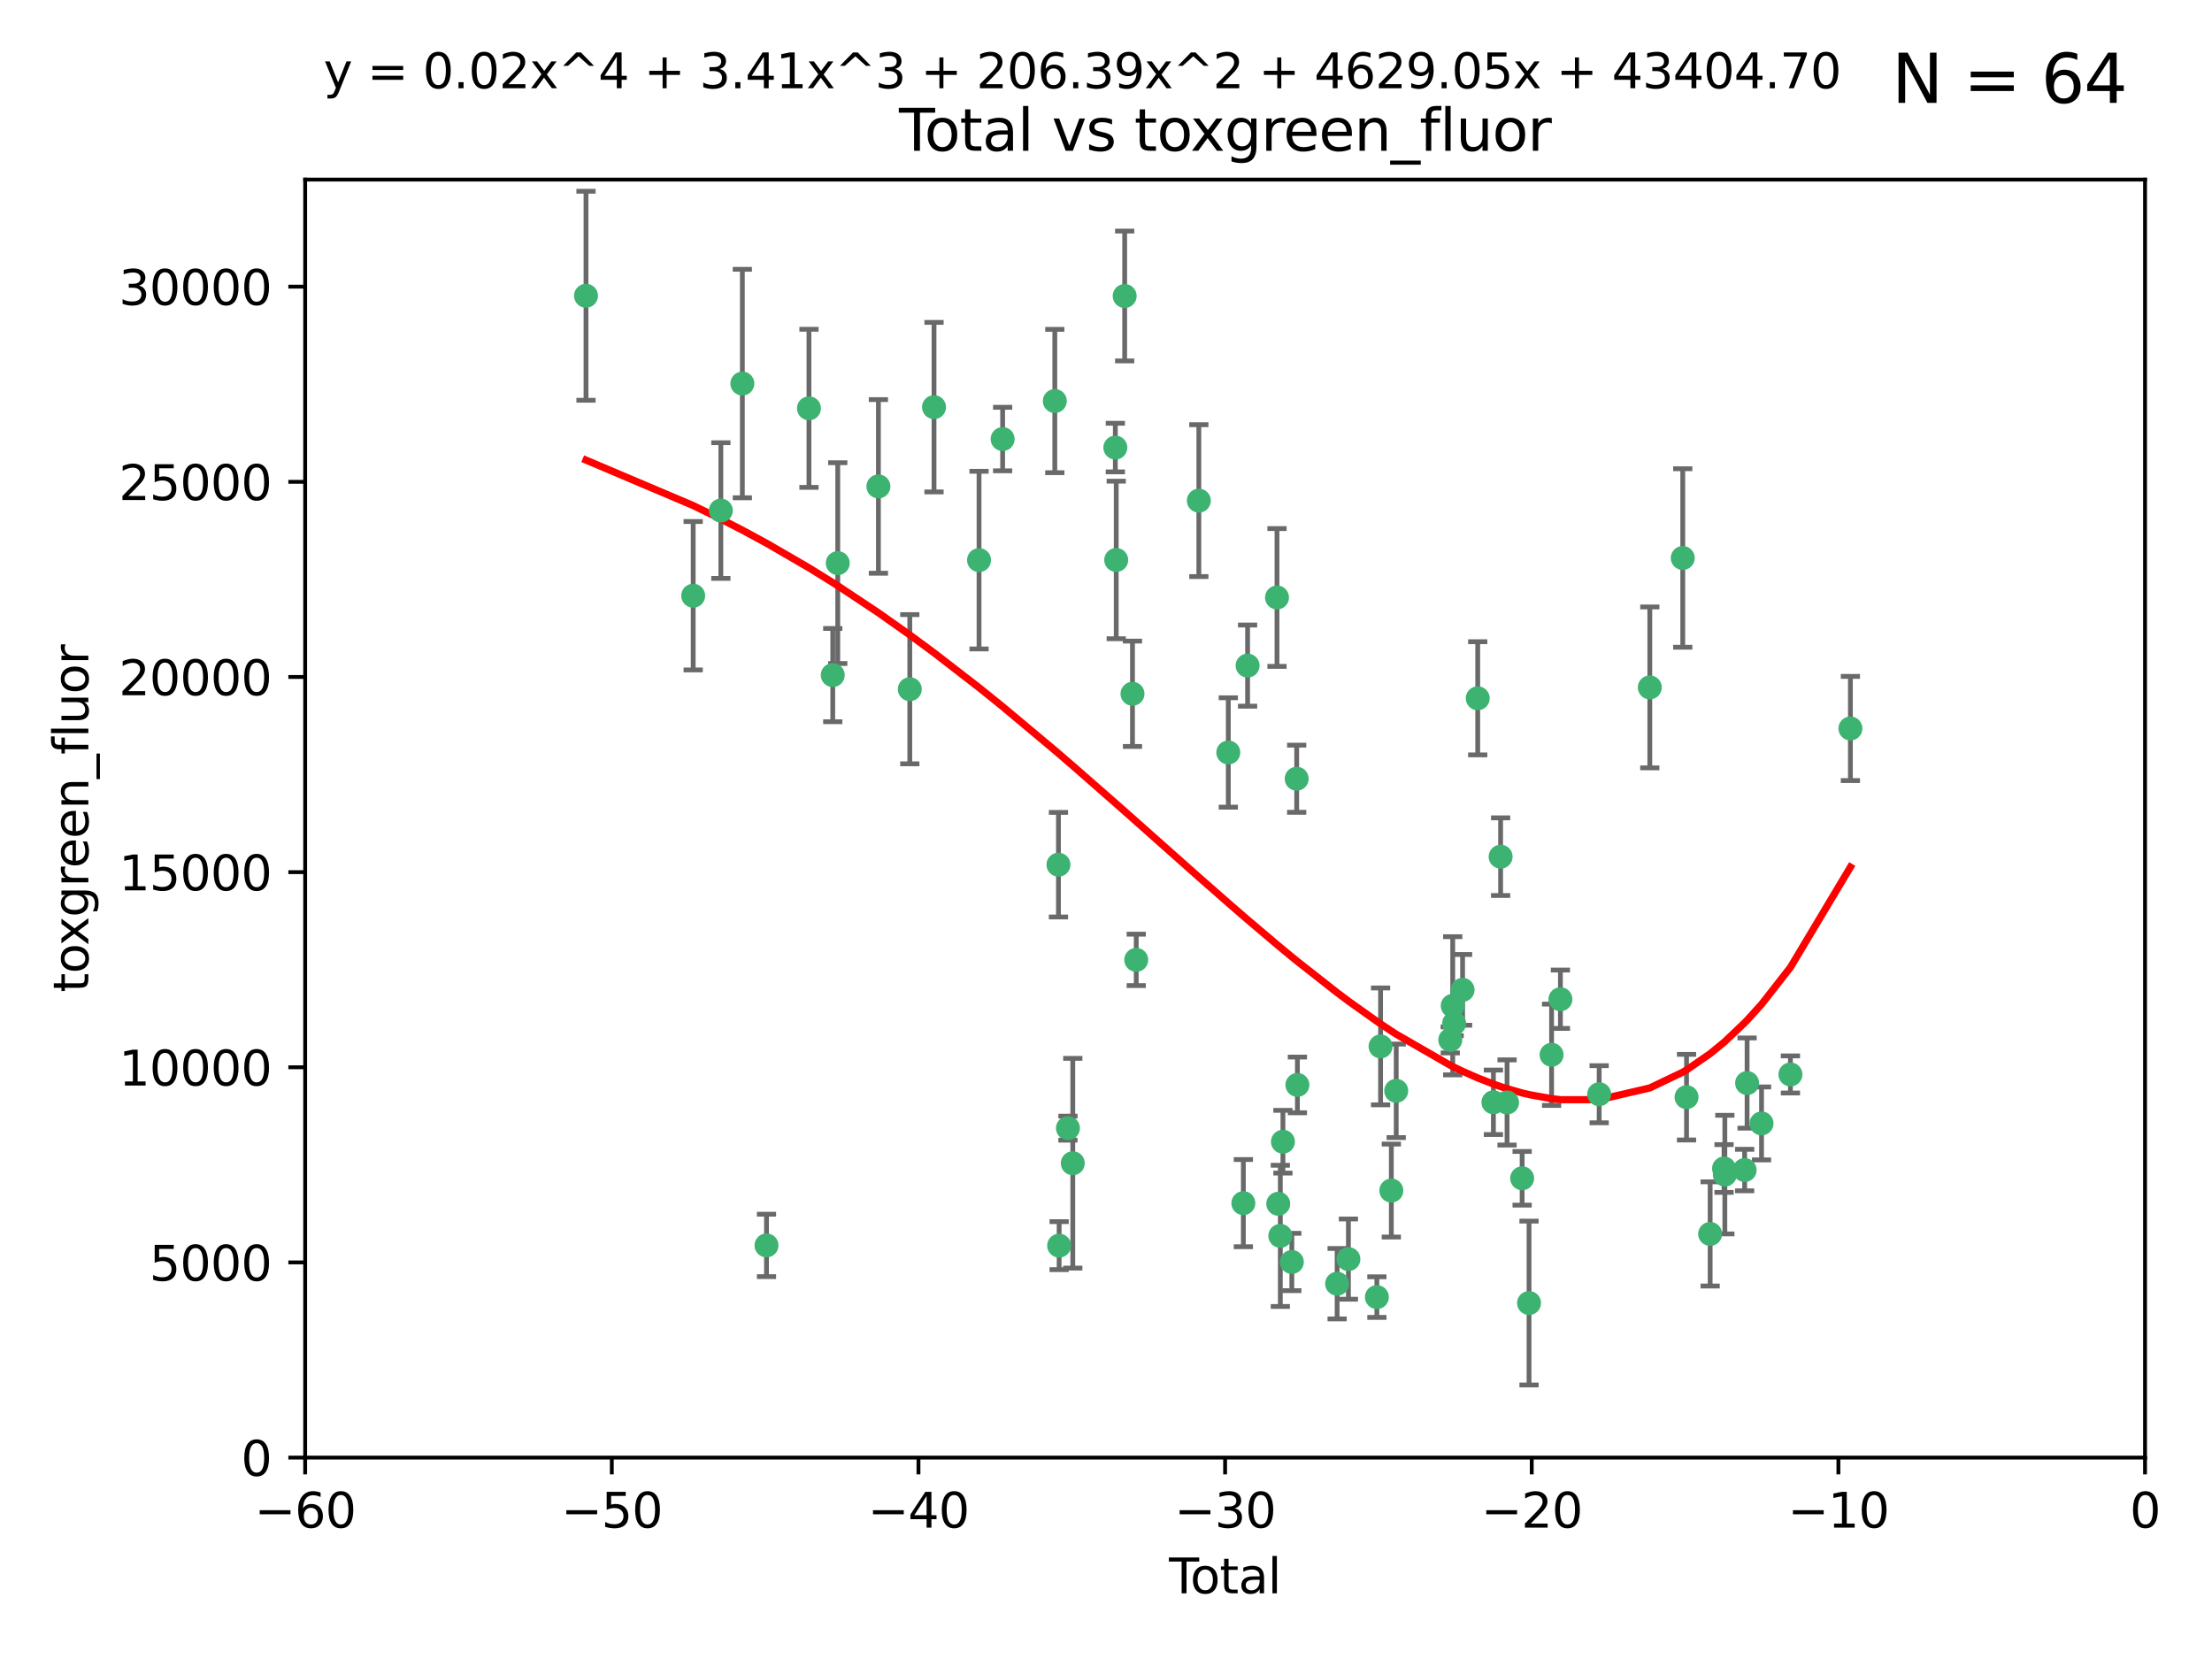 <?xml version="1.0" encoding="utf-8" standalone="no"?>
<!DOCTYPE svg PUBLIC "-//W3C//DTD SVG 1.1//EN"
  "http://www.w3.org/Graphics/SVG/1.1/DTD/svg11.dtd">
<svg xmlns:xlink="http://www.w3.org/1999/xlink" width="460.8pt" height="345.6pt" viewBox="0 0 460.8 345.6" xmlns="http://www.w3.org/2000/svg" version="1.1">
 <defs>
  <style type="text/css">*{stroke-linejoin: round; stroke-linecap: butt}</style>
 </defs>
 <g id="figure_1">
  <g id="patch_1">
   <path d="M 0 345.6 
L 460.8 345.6 
L 460.8 0 
L 0 0 
z
" style="fill: #ffffff"/>
  </g>
  <g id="axes_1">
   <g id="patch_2">
    <path d="M 63.571 303.64 
L 446.85 303.64 
L 446.85 37.411 
L 63.571 37.411 
z
" style="fill: #ffffff"/>
   </g>
   <g id="PathCollection_1">
    <defs>
     <path id="mf5a997c6b1" d="M 0 1.118 
C 0.297 1.118 0.581 1 0.791 0.791 
C 1 0.581 1.118 0.297 1.118 0 
C 1.118 -0.297 1 -0.581 0.791 -0.791 
C 0.581 -1 0.297 -1.118 0 -1.118 
C -0.297 -1.118 -0.581 -1 -0.791 -0.791 
C -1 -0.581 -1.118 -0.297 -1.118 0 
C -1.118 0.297 -1 0.581 -0.791 0.791 
C -0.581 1 -0.297 1.118 0 1.118 
z
" style="stroke: #3cb371"/>
    </defs>
    <g clip-path="url(#p593f26a8dc)">
     <use xlink:href="#mf5a997c6b1" x="122.075" y="61.614" style="fill: #3cb371; stroke: #3cb371"/>
     <use xlink:href="#mf5a997c6b1" x="144.404" y="124.1" style="fill: #3cb371; stroke: #3cb371"/>
     <use xlink:href="#mf5a997c6b1" x="150.166" y="106.358" style="fill: #3cb371; stroke: #3cb371"/>
     <use xlink:href="#mf5a997c6b1" x="154.646" y="79.9" style="fill: #3cb371; stroke: #3cb371"/>
     <use xlink:href="#mf5a997c6b1" x="159.676" y="259.442" style="fill: #3cb371; stroke: #3cb371"/>
     <use xlink:href="#mf5a997c6b1" x="168.522" y="85.062" style="fill: #3cb371; stroke: #3cb371"/>
     <use xlink:href="#mf5a997c6b1" x="173.478" y="140.634" style="fill: #3cb371; stroke: #3cb371"/>
     <use xlink:href="#mf5a997c6b1" x="174.52" y="117.306" style="fill: #3cb371; stroke: #3cb371"/>
     <use xlink:href="#mf5a997c6b1" x="182.989" y="101.33" style="fill: #3cb371; stroke: #3cb371"/>
     <use xlink:href="#mf5a997c6b1" x="189.528" y="143.574" style="fill: #3cb371; stroke: #3cb371"/>
     <use xlink:href="#mf5a997c6b1" x="194.574" y="84.817" style="fill: #3cb371; stroke: #3cb371"/>
     <use xlink:href="#mf5a997c6b1" x="203.952" y="116.682" style="fill: #3cb371; stroke: #3cb371"/>
     <use xlink:href="#mf5a997c6b1" x="208.867" y="91.463" style="fill: #3cb371; stroke: #3cb371"/>
     <use xlink:href="#mf5a997c6b1" x="219.736" y="83.54" style="fill: #3cb371; stroke: #3cb371"/>
     <use xlink:href="#mf5a997c6b1" x="220.495" y="180.131" style="fill: #3cb371; stroke: #3cb371"/>
     <use xlink:href="#mf5a997c6b1" x="220.638" y="259.488" style="fill: #3cb371; stroke: #3cb371"/>
     <use xlink:href="#mf5a997c6b1" x="222.475" y="235.012" style="fill: #3cb371; stroke: #3cb371"/>
     <use xlink:href="#mf5a997c6b1" x="223.48" y="242.324" style="fill: #3cb371; stroke: #3cb371"/>
     <use xlink:href="#mf5a997c6b1" x="232.345" y="93.237" style="fill: #3cb371; stroke: #3cb371"/>
     <use xlink:href="#mf5a997c6b1" x="232.53" y="116.65" style="fill: #3cb371; stroke: #3cb371"/>
     <use xlink:href="#mf5a997c6b1" x="234.291" y="61.664" style="fill: #3cb371; stroke: #3cb371"/>
     <use xlink:href="#mf5a997c6b1" x="235.917" y="144.527" style="fill: #3cb371; stroke: #3cb371"/>
     <use xlink:href="#mf5a997c6b1" x="236.699" y="199.958" style="fill: #3cb371; stroke: #3cb371"/>
     <use xlink:href="#mf5a997c6b1" x="249.741" y="104.293" style="fill: #3cb371; stroke: #3cb371"/>
     <use xlink:href="#mf5a997c6b1" x="255.878" y="156.754" style="fill: #3cb371; stroke: #3cb371"/>
     <use xlink:href="#mf5a997c6b1" x="259.013" y="250.635" style="fill: #3cb371; stroke: #3cb371"/>
     <use xlink:href="#mf5a997c6b1" x="259.897" y="138.657" style="fill: #3cb371; stroke: #3cb371"/>
     <use xlink:href="#mf5a997c6b1" x="266.022" y="124.464" style="fill: #3cb371; stroke: #3cb371"/>
     <use xlink:href="#mf5a997c6b1" x="266.284" y="250.767" style="fill: #3cb371; stroke: #3cb371"/>
     <use xlink:href="#mf5a997c6b1" x="266.715" y="257.451" style="fill: #3cb371; stroke: #3cb371"/>
     <use xlink:href="#mf5a997c6b1" x="267.259" y="237.838" style="fill: #3cb371; stroke: #3cb371"/>
     <use xlink:href="#mf5a997c6b1" x="269.11" y="262.896" style="fill: #3cb371; stroke: #3cb371"/>
     <use xlink:href="#mf5a997c6b1" x="270.123" y="162.223" style="fill: #3cb371; stroke: #3cb371"/>
     <use xlink:href="#mf5a997c6b1" x="270.272" y="226.007" style="fill: #3cb371; stroke: #3cb371"/>
     <use xlink:href="#mf5a997c6b1" x="278.547" y="267.417" style="fill: #3cb371; stroke: #3cb371"/>
     <use xlink:href="#mf5a997c6b1" x="280.898" y="262.293" style="fill: #3cb371; stroke: #3cb371"/>
     <use xlink:href="#mf5a997c6b1" x="286.83" y="270.21" style="fill: #3cb371; stroke: #3cb371"/>
     <use xlink:href="#mf5a997c6b1" x="287.598" y="217.987" style="fill: #3cb371; stroke: #3cb371"/>
     <use xlink:href="#mf5a997c6b1" x="289.839" y="248.016" style="fill: #3cb371; stroke: #3cb371"/>
     <use xlink:href="#mf5a997c6b1" x="290.857" y="227.238" style="fill: #3cb371; stroke: #3cb371"/>
     <use xlink:href="#mf5a997c6b1" x="302.119" y="216.63" style="fill: #3cb371; stroke: #3cb371"/>
     <use xlink:href="#mf5a997c6b1" x="302.627" y="209.522" style="fill: #3cb371; stroke: #3cb371"/>
     <use xlink:href="#mf5a997c6b1" x="302.924" y="213.19" style="fill: #3cb371; stroke: #3cb371"/>
     <use xlink:href="#mf5a997c6b1" x="304.684" y="206.203" style="fill: #3cb371; stroke: #3cb371"/>
     <use xlink:href="#mf5a997c6b1" x="307.838" y="145.468" style="fill: #3cb371; stroke: #3cb371"/>
     <use xlink:href="#mf5a997c6b1" x="311.105" y="229.628" style="fill: #3cb371; stroke: #3cb371"/>
     <use xlink:href="#mf5a997c6b1" x="312.607" y="178.461" style="fill: #3cb371; stroke: #3cb371"/>
     <use xlink:href="#mf5a997c6b1" x="313.949" y="229.663" style="fill: #3cb371; stroke: #3cb371"/>
     <use xlink:href="#mf5a997c6b1" x="317.09" y="245.459" style="fill: #3cb371; stroke: #3cb371"/>
     <use xlink:href="#mf5a997c6b1" x="318.526" y="271.445" style="fill: #3cb371; stroke: #3cb371"/>
     <use xlink:href="#mf5a997c6b1" x="323.223" y="219.726" style="fill: #3cb371; stroke: #3cb371"/>
     <use xlink:href="#mf5a997c6b1" x="325.065" y="208.158" style="fill: #3cb371; stroke: #3cb371"/>
     <use xlink:href="#mf5a997c6b1" x="333.135" y="227.947" style="fill: #3cb371; stroke: #3cb371"/>
     <use xlink:href="#mf5a997c6b1" x="343.683" y="143.2" style="fill: #3cb371; stroke: #3cb371"/>
     <use xlink:href="#mf5a997c6b1" x="350.548" y="116.24" style="fill: #3cb371; stroke: #3cb371"/>
     <use xlink:href="#mf5a997c6b1" x="351.336" y="228.56" style="fill: #3cb371; stroke: #3cb371"/>
     <use xlink:href="#mf5a997c6b1" x="356.254" y="257.051" style="fill: #3cb371; stroke: #3cb371"/>
     <use xlink:href="#mf5a997c6b1" x="359.15" y="243.416" style="fill: #3cb371; stroke: #3cb371"/>
     <use xlink:href="#mf5a997c6b1" x="359.317" y="244.691" style="fill: #3cb371; stroke: #3cb371"/>
     <use xlink:href="#mf5a997c6b1" x="363.442" y="243.742" style="fill: #3cb371; stroke: #3cb371"/>
     <use xlink:href="#mf5a997c6b1" x="363.952" y="225.621" style="fill: #3cb371; stroke: #3cb371"/>
     <use xlink:href="#mf5a997c6b1" x="366.961" y="234.031" style="fill: #3cb371; stroke: #3cb371"/>
     <use xlink:href="#mf5a997c6b1" x="372.98" y="223.827" style="fill: #3cb371; stroke: #3cb371"/>
     <use xlink:href="#mf5a997c6b1" x="385.474" y="151.755" style="fill: #3cb371; stroke: #3cb371"/>
    </g>
   </g>
   <g id="matplotlib.axis_1">
    <g id="xtick_1">
     <g id="line2d_1">
      <defs>
       <path id="m590de50ac7" d="M 0 0 
L 0 3.5 
" style="stroke: #000000; stroke-width: 0.8"/>
      </defs>
      <g>
       <use xlink:href="#m590de50ac7" x="63.571" y="303.64" style="stroke: #000000; stroke-width: 0.8"/>
      </g>
     </g>
     <g id="text_1">
      <!-- −60 -->
      <g transform="translate(53.019 318.238)scale(0.1 -0.1)">
       <defs>
        <path id="DejaVuSans-2212" d="M 678 2272 
L 4684 2272 
L 4684 1741 
L 678 1741 
L 678 2272 
z
" transform="scale(0.016)"/>
        <path id="DejaVuSans-36" d="M 2113 2584 
Q 1688 2584 1439 2293 
Q 1191 2003 1191 1497 
Q 1191 994 1439 701 
Q 1688 409 2113 409 
Q 2538 409 2786 701 
Q 3034 994 3034 1497 
Q 3034 2003 2786 2293 
Q 2538 2584 2113 2584 
z
M 3366 4563 
L 3366 3988 
Q 3128 4100 2886 4159 
Q 2644 4219 2406 4219 
Q 1781 4219 1451 3797 
Q 1122 3375 1075 2522 
Q 1259 2794 1537 2939 
Q 1816 3084 2150 3084 
Q 2853 3084 3261 2657 
Q 3669 2231 3669 1497 
Q 3669 778 3244 343 
Q 2819 -91 2113 -91 
Q 1303 -91 875 529 
Q 447 1150 447 2328 
Q 447 3434 972 4092 
Q 1497 4750 2381 4750 
Q 2619 4750 2861 4703 
Q 3103 4656 3366 4563 
z
" transform="scale(0.016)"/>
        <path id="DejaVuSans-30" d="M 2034 4250 
Q 1547 4250 1301 3770 
Q 1056 3291 1056 2328 
Q 1056 1369 1301 889 
Q 1547 409 2034 409 
Q 2525 409 2770 889 
Q 3016 1369 3016 2328 
Q 3016 3291 2770 3770 
Q 2525 4250 2034 4250 
z
M 2034 4750 
Q 2819 4750 3233 4129 
Q 3647 3509 3647 2328 
Q 3647 1150 3233 529 
Q 2819 -91 2034 -91 
Q 1250 -91 836 529 
Q 422 1150 422 2328 
Q 422 3509 836 4129 
Q 1250 4750 2034 4750 
z
" transform="scale(0.016)"/>
       </defs>
       <use xlink:href="#DejaVuSans-2212"/>
       <use xlink:href="#DejaVuSans-36" x="83.789"/>
       <use xlink:href="#DejaVuSans-30" x="147.412"/>
      </g>
     </g>
    </g>
    <g id="xtick_2">
     <g id="line2d_2">
      <g>
       <use xlink:href="#m590de50ac7" x="127.451" y="303.64" style="stroke: #000000; stroke-width: 0.8"/>
      </g>
     </g>
     <g id="text_2">
      <!-- −50 -->
      <g transform="translate(116.899 318.238)scale(0.1 -0.1)">
       <defs>
        <path id="DejaVuSans-35" d="M 691 4666 
L 3169 4666 
L 3169 4134 
L 1269 4134 
L 1269 2991 
Q 1406 3038 1543 3061 
Q 1681 3084 1819 3084 
Q 2600 3084 3056 2656 
Q 3513 2228 3513 1497 
Q 3513 744 3044 326 
Q 2575 -91 1722 -91 
Q 1428 -91 1123 -41 
Q 819 9 494 109 
L 494 744 
Q 775 591 1075 516 
Q 1375 441 1709 441 
Q 2250 441 2565 725 
Q 2881 1009 2881 1497 
Q 2881 1984 2565 2268 
Q 2250 2553 1709 2553 
Q 1456 2553 1204 2497 
Q 953 2441 691 2322 
L 691 4666 
z
" transform="scale(0.016)"/>
       </defs>
       <use xlink:href="#DejaVuSans-2212"/>
       <use xlink:href="#DejaVuSans-35" x="83.789"/>
       <use xlink:href="#DejaVuSans-30" x="147.412"/>
      </g>
     </g>
    </g>
    <g id="xtick_3">
     <g id="line2d_3">
      <g>
       <use xlink:href="#m590de50ac7" x="191.331" y="303.64" style="stroke: #000000; stroke-width: 0.8"/>
      </g>
     </g>
     <g id="text_3">
      <!-- −40 -->
      <g transform="translate(180.778 318.238)scale(0.1 -0.1)">
       <defs>
        <path id="DejaVuSans-34" d="M 2419 4116 
L 825 1625 
L 2419 1625 
L 2419 4116 
z
M 2253 4666 
L 3047 4666 
L 3047 1625 
L 3713 1625 
L 3713 1100 
L 3047 1100 
L 3047 0 
L 2419 0 
L 2419 1100 
L 313 1100 
L 313 1709 
L 2253 4666 
z
" transform="scale(0.016)"/>
       </defs>
       <use xlink:href="#DejaVuSans-2212"/>
       <use xlink:href="#DejaVuSans-34" x="83.789"/>
       <use xlink:href="#DejaVuSans-30" x="147.412"/>
      </g>
     </g>
    </g>
    <g id="xtick_4">
     <g id="line2d_4">
      <g>
       <use xlink:href="#m590de50ac7" x="255.211" y="303.64" style="stroke: #000000; stroke-width: 0.8"/>
      </g>
     </g>
     <g id="text_4">
      <!-- −30 -->
      <g transform="translate(244.658 318.238)scale(0.1 -0.1)">
       <defs>
        <path id="DejaVuSans-33" d="M 2597 2516 
Q 3050 2419 3304 2112 
Q 3559 1806 3559 1356 
Q 3559 666 3084 287 
Q 2609 -91 1734 -91 
Q 1441 -91 1130 -33 
Q 819 25 488 141 
L 488 750 
Q 750 597 1062 519 
Q 1375 441 1716 441 
Q 2309 441 2620 675 
Q 2931 909 2931 1356 
Q 2931 1769 2642 2001 
Q 2353 2234 1838 2234 
L 1294 2234 
L 1294 2753 
L 1863 2753 
Q 2328 2753 2575 2939 
Q 2822 3125 2822 3475 
Q 2822 3834 2567 4026 
Q 2313 4219 1838 4219 
Q 1578 4219 1281 4162 
Q 984 4106 628 3988 
L 628 4550 
Q 988 4650 1302 4700 
Q 1616 4750 1894 4750 
Q 2613 4750 3031 4423 
Q 3450 4097 3450 3541 
Q 3450 3153 3228 2886 
Q 3006 2619 2597 2516 
z
" transform="scale(0.016)"/>
       </defs>
       <use xlink:href="#DejaVuSans-2212"/>
       <use xlink:href="#DejaVuSans-33" x="83.789"/>
       <use xlink:href="#DejaVuSans-30" x="147.412"/>
      </g>
     </g>
    </g>
    <g id="xtick_5">
     <g id="line2d_5">
      <g>
       <use xlink:href="#m590de50ac7" x="319.09" y="303.64" style="stroke: #000000; stroke-width: 0.8"/>
      </g>
     </g>
     <g id="text_5">
      <!-- −20 -->
      <g transform="translate(308.538 318.238)scale(0.1 -0.1)">
       <defs>
        <path id="DejaVuSans-32" d="M 1228 531 
L 3431 531 
L 3431 0 
L 469 0 
L 469 531 
Q 828 903 1448 1529 
Q 2069 2156 2228 2338 
Q 2531 2678 2651 2914 
Q 2772 3150 2772 3378 
Q 2772 3750 2511 3984 
Q 2250 4219 1831 4219 
Q 1534 4219 1204 4116 
Q 875 4013 500 3803 
L 500 4441 
Q 881 4594 1212 4672 
Q 1544 4750 1819 4750 
Q 2544 4750 2975 4387 
Q 3406 4025 3406 3419 
Q 3406 3131 3298 2873 
Q 3191 2616 2906 2266 
Q 2828 2175 2409 1742 
Q 1991 1309 1228 531 
z
" transform="scale(0.016)"/>
       </defs>
       <use xlink:href="#DejaVuSans-2212"/>
       <use xlink:href="#DejaVuSans-32" x="83.789"/>
       <use xlink:href="#DejaVuSans-30" x="147.412"/>
      </g>
     </g>
    </g>
    <g id="xtick_6">
     <g id="line2d_6">
      <g>
       <use xlink:href="#m590de50ac7" x="382.97" y="303.64" style="stroke: #000000; stroke-width: 0.8"/>
      </g>
     </g>
     <g id="text_6">
      <!-- −10 -->
      <g transform="translate(372.418 318.238)scale(0.1 -0.1)">
       <defs>
        <path id="DejaVuSans-31" d="M 794 531 
L 1825 531 
L 1825 4091 
L 703 3866 
L 703 4441 
L 1819 4666 
L 2450 4666 
L 2450 531 
L 3481 531 
L 3481 0 
L 794 0 
L 794 531 
z
" transform="scale(0.016)"/>
       </defs>
       <use xlink:href="#DejaVuSans-2212"/>
       <use xlink:href="#DejaVuSans-31" x="83.789"/>
       <use xlink:href="#DejaVuSans-30" x="147.412"/>
      </g>
     </g>
    </g>
    <g id="xtick_7">
     <g id="line2d_7">
      <g>
       <use xlink:href="#m590de50ac7" x="446.85" y="303.64" style="stroke: #000000; stroke-width: 0.8"/>
      </g>
     </g>
     <g id="text_7">
      <!-- 0 -->
      <g transform="translate(443.669 318.238)scale(0.1 -0.1)">
       <use xlink:href="#DejaVuSans-30"/>
      </g>
     </g>
    </g>
    <g id="text_8">
     <!-- Total -->
     <g transform="translate(243.534 331.917)scale(0.1 -0.1)">
      <defs>
       <path id="DejaVuSans-54" d="M -19 4666 
L 3928 4666 
L 3928 4134 
L 2272 4134 
L 2272 0 
L 1638 0 
L 1638 4134 
L -19 4134 
L -19 4666 
z
" transform="scale(0.016)"/>
       <path id="DejaVuSans-6f" d="M 1959 3097 
Q 1497 3097 1228 2736 
Q 959 2375 959 1747 
Q 959 1119 1226 758 
Q 1494 397 1959 397 
Q 2419 397 2687 759 
Q 2956 1122 2956 1747 
Q 2956 2369 2687 2733 
Q 2419 3097 1959 3097 
z
M 1959 3584 
Q 2709 3584 3137 3096 
Q 3566 2609 3566 1747 
Q 3566 888 3137 398 
Q 2709 -91 1959 -91 
Q 1206 -91 779 398 
Q 353 888 353 1747 
Q 353 2609 779 3096 
Q 1206 3584 1959 3584 
z
" transform="scale(0.016)"/>
       <path id="DejaVuSans-74" d="M 1172 4494 
L 1172 3500 
L 2356 3500 
L 2356 3053 
L 1172 3053 
L 1172 1153 
Q 1172 725 1289 603 
Q 1406 481 1766 481 
L 2356 481 
L 2356 0 
L 1766 0 
Q 1100 0 847 248 
Q 594 497 594 1153 
L 594 3053 
L 172 3053 
L 172 3500 
L 594 3500 
L 594 4494 
L 1172 4494 
z
" transform="scale(0.016)"/>
       <path id="DejaVuSans-61" d="M 2194 1759 
Q 1497 1759 1228 1600 
Q 959 1441 959 1056 
Q 959 750 1161 570 
Q 1363 391 1709 391 
Q 2188 391 2477 730 
Q 2766 1069 2766 1631 
L 2766 1759 
L 2194 1759 
z
M 3341 1997 
L 3341 0 
L 2766 0 
L 2766 531 
Q 2569 213 2275 61 
Q 1981 -91 1556 -91 
Q 1019 -91 701 211 
Q 384 513 384 1019 
Q 384 1609 779 1909 
Q 1175 2209 1959 2209 
L 2766 2209 
L 2766 2266 
Q 2766 2663 2505 2880 
Q 2244 3097 1772 3097 
Q 1472 3097 1187 3025 
Q 903 2953 641 2809 
L 641 3341 
Q 956 3463 1253 3523 
Q 1550 3584 1831 3584 
Q 2591 3584 2966 3190 
Q 3341 2797 3341 1997 
z
" transform="scale(0.016)"/>
       <path id="DejaVuSans-6c" d="M 603 4863 
L 1178 4863 
L 1178 0 
L 603 0 
L 603 4863 
z
" transform="scale(0.016)"/>
      </defs>
      <use xlink:href="#DejaVuSans-54"/>
      <use xlink:href="#DejaVuSans-6f" x="44.084"/>
      <use xlink:href="#DejaVuSans-74" x="105.266"/>
      <use xlink:href="#DejaVuSans-61" x="144.475"/>
      <use xlink:href="#DejaVuSans-6c" x="205.754"/>
     </g>
    </g>
   </g>
   <g id="matplotlib.axis_2">
    <g id="ytick_1">
     <g id="line2d_8">
      <defs>
       <path id="m95d1612e35" d="M 0 0 
L -3.5 0 
" style="stroke: #000000; stroke-width: 0.8"/>
      </defs>
      <g>
       <use xlink:href="#m95d1612e35" x="63.571" y="303.64" style="stroke: #000000; stroke-width: 0.8"/>
      </g>
     </g>
     <g id="text_9">
      <!-- 0 -->
      <g transform="translate(50.209 307.439)scale(0.1 -0.1)">
       <use xlink:href="#DejaVuSans-30"/>
      </g>
     </g>
    </g>
    <g id="ytick_2">
     <g id="line2d_9">
      <g>
       <use xlink:href="#m95d1612e35" x="63.571" y="262.986" style="stroke: #000000; stroke-width: 0.8"/>
      </g>
     </g>
     <g id="text_10">
      <!-- 5000 -->
      <g transform="translate(31.121 266.786)scale(0.1 -0.1)">
       <use xlink:href="#DejaVuSans-35"/>
       <use xlink:href="#DejaVuSans-30" x="63.623"/>
       <use xlink:href="#DejaVuSans-30" x="127.246"/>
       <use xlink:href="#DejaVuSans-30" x="190.869"/>
      </g>
     </g>
    </g>
    <g id="ytick_3">
     <g id="line2d_10">
      <g>
       <use xlink:href="#m95d1612e35" x="63.571" y="222.333" style="stroke: #000000; stroke-width: 0.8"/>
      </g>
     </g>
     <g id="text_11">
      <!-- 10000 -->
      <g transform="translate(24.759 226.132)scale(0.1 -0.1)">
       <use xlink:href="#DejaVuSans-31"/>
       <use xlink:href="#DejaVuSans-30" x="63.623"/>
       <use xlink:href="#DejaVuSans-30" x="127.246"/>
       <use xlink:href="#DejaVuSans-30" x="190.869"/>
       <use xlink:href="#DejaVuSans-30" x="254.492"/>
      </g>
     </g>
    </g>
    <g id="ytick_4">
     <g id="line2d_11">
      <g>
       <use xlink:href="#m95d1612e35" x="63.571" y="181.679" style="stroke: #000000; stroke-width: 0.8"/>
      </g>
     </g>
     <g id="text_12">
      <!-- 15000 -->
      <g transform="translate(24.759 185.478)scale(0.1 -0.1)">
       <use xlink:href="#DejaVuSans-31"/>
       <use xlink:href="#DejaVuSans-35" x="63.623"/>
       <use xlink:href="#DejaVuSans-30" x="127.246"/>
       <use xlink:href="#DejaVuSans-30" x="190.869"/>
       <use xlink:href="#DejaVuSans-30" x="254.492"/>
      </g>
     </g>
    </g>
    <g id="ytick_5">
     <g id="line2d_12">
      <g>
       <use xlink:href="#m95d1612e35" x="63.571" y="141.026" style="stroke: #000000; stroke-width: 0.8"/>
      </g>
     </g>
     <g id="text_13">
      <!-- 20000 -->
      <g transform="translate(24.759 144.825)scale(0.1 -0.1)">
       <use xlink:href="#DejaVuSans-32"/>
       <use xlink:href="#DejaVuSans-30" x="63.623"/>
       <use xlink:href="#DejaVuSans-30" x="127.246"/>
       <use xlink:href="#DejaVuSans-30" x="190.869"/>
       <use xlink:href="#DejaVuSans-30" x="254.492"/>
      </g>
     </g>
    </g>
    <g id="ytick_6">
     <g id="line2d_13">
      <g>
       <use xlink:href="#m95d1612e35" x="63.571" y="100.372" style="stroke: #000000; stroke-width: 0.8"/>
      </g>
     </g>
     <g id="text_14">
      <!-- 25000 -->
      <g transform="translate(24.759 104.171)scale(0.1 -0.1)">
       <use xlink:href="#DejaVuSans-32"/>
       <use xlink:href="#DejaVuSans-35" x="63.623"/>
       <use xlink:href="#DejaVuSans-30" x="127.246"/>
       <use xlink:href="#DejaVuSans-30" x="190.869"/>
       <use xlink:href="#DejaVuSans-30" x="254.492"/>
      </g>
     </g>
    </g>
    <g id="ytick_7">
     <g id="line2d_14">
      <g>
       <use xlink:href="#m95d1612e35" x="63.571" y="59.718" style="stroke: #000000; stroke-width: 0.8"/>
      </g>
     </g>
     <g id="text_15">
      <!-- 30000 -->
      <g transform="translate(24.759 63.518)scale(0.1 -0.1)">
       <use xlink:href="#DejaVuSans-33"/>
       <use xlink:href="#DejaVuSans-30" x="63.623"/>
       <use xlink:href="#DejaVuSans-30" x="127.246"/>
       <use xlink:href="#DejaVuSans-30" x="190.869"/>
       <use xlink:href="#DejaVuSans-30" x="254.492"/>
      </g>
     </g>
    </g>
    <g id="text_16">
     <!-- toxgreen_fluor -->
     <g transform="translate(18.401 206.72)rotate(-90)scale(0.1 -0.1)">
      <defs>
       <path id="DejaVuSans-78" d="M 3513 3500 
L 2247 1797 
L 3578 0 
L 2900 0 
L 1881 1375 
L 863 0 
L 184 0 
L 1544 1831 
L 300 3500 
L 978 3500 
L 1906 2253 
L 2834 3500 
L 3513 3500 
z
" transform="scale(0.016)"/>
       <path id="DejaVuSans-67" d="M 2906 1791 
Q 2906 2416 2648 2759 
Q 2391 3103 1925 3103 
Q 1463 3103 1205 2759 
Q 947 2416 947 1791 
Q 947 1169 1205 825 
Q 1463 481 1925 481 
Q 2391 481 2648 825 
Q 2906 1169 2906 1791 
z
M 3481 434 
Q 3481 -459 3084 -895 
Q 2688 -1331 1869 -1331 
Q 1566 -1331 1297 -1286 
Q 1028 -1241 775 -1147 
L 775 -588 
Q 1028 -725 1275 -790 
Q 1522 -856 1778 -856 
Q 2344 -856 2625 -561 
Q 2906 -266 2906 331 
L 2906 616 
Q 2728 306 2450 153 
Q 2172 0 1784 0 
Q 1141 0 747 490 
Q 353 981 353 1791 
Q 353 2603 747 3093 
Q 1141 3584 1784 3584 
Q 2172 3584 2450 3431 
Q 2728 3278 2906 2969 
L 2906 3500 
L 3481 3500 
L 3481 434 
z
" transform="scale(0.016)"/>
       <path id="DejaVuSans-72" d="M 2631 2963 
Q 2534 3019 2420 3045 
Q 2306 3072 2169 3072 
Q 1681 3072 1420 2755 
Q 1159 2438 1159 1844 
L 1159 0 
L 581 0 
L 581 3500 
L 1159 3500 
L 1159 2956 
Q 1341 3275 1631 3429 
Q 1922 3584 2338 3584 
Q 2397 3584 2469 3576 
Q 2541 3569 2628 3553 
L 2631 2963 
z
" transform="scale(0.016)"/>
       <path id="DejaVuSans-65" d="M 3597 1894 
L 3597 1613 
L 953 1613 
Q 991 1019 1311 708 
Q 1631 397 2203 397 
Q 2534 397 2845 478 
Q 3156 559 3463 722 
L 3463 178 
Q 3153 47 2828 -22 
Q 2503 -91 2169 -91 
Q 1331 -91 842 396 
Q 353 884 353 1716 
Q 353 2575 817 3079 
Q 1281 3584 2069 3584 
Q 2775 3584 3186 3129 
Q 3597 2675 3597 1894 
z
M 3022 2063 
Q 3016 2534 2758 2815 
Q 2500 3097 2075 3097 
Q 1594 3097 1305 2825 
Q 1016 2553 972 2059 
L 3022 2063 
z
" transform="scale(0.016)"/>
       <path id="DejaVuSans-6e" d="M 3513 2113 
L 3513 0 
L 2938 0 
L 2938 2094 
Q 2938 2591 2744 2837 
Q 2550 3084 2163 3084 
Q 1697 3084 1428 2787 
Q 1159 2491 1159 1978 
L 1159 0 
L 581 0 
L 581 3500 
L 1159 3500 
L 1159 2956 
Q 1366 3272 1645 3428 
Q 1925 3584 2291 3584 
Q 2894 3584 3203 3211 
Q 3513 2838 3513 2113 
z
" transform="scale(0.016)"/>
       <path id="DejaVuSans-5f" d="M 3263 -1063 
L 3263 -1509 
L -63 -1509 
L -63 -1063 
L 3263 -1063 
z
" transform="scale(0.016)"/>
       <path id="DejaVuSans-66" d="M 2375 4863 
L 2375 4384 
L 1825 4384 
Q 1516 4384 1395 4259 
Q 1275 4134 1275 3809 
L 1275 3500 
L 2222 3500 
L 2222 3053 
L 1275 3053 
L 1275 0 
L 697 0 
L 697 3053 
L 147 3053 
L 147 3500 
L 697 3500 
L 697 3744 
Q 697 4328 969 4595 
Q 1241 4863 1831 4863 
L 2375 4863 
z
" transform="scale(0.016)"/>
       <path id="DejaVuSans-75" d="M 544 1381 
L 544 3500 
L 1119 3500 
L 1119 1403 
Q 1119 906 1312 657 
Q 1506 409 1894 409 
Q 2359 409 2629 706 
Q 2900 1003 2900 1516 
L 2900 3500 
L 3475 3500 
L 3475 0 
L 2900 0 
L 2900 538 
Q 2691 219 2414 64 
Q 2138 -91 1772 -91 
Q 1169 -91 856 284 
Q 544 659 544 1381 
z
M 1991 3584 
L 1991 3584 
z
" transform="scale(0.016)"/>
      </defs>
      <use xlink:href="#DejaVuSans-74"/>
      <use xlink:href="#DejaVuSans-6f" x="39.209"/>
      <use xlink:href="#DejaVuSans-78" x="97.266"/>
      <use xlink:href="#DejaVuSans-67" x="156.445"/>
      <use xlink:href="#DejaVuSans-72" x="219.922"/>
      <use xlink:href="#DejaVuSans-65" x="258.785"/>
      <use xlink:href="#DejaVuSans-65" x="320.309"/>
      <use xlink:href="#DejaVuSans-6e" x="381.832"/>
      <use xlink:href="#DejaVuSans-5f" x="445.211"/>
      <use xlink:href="#DejaVuSans-66" x="495.211"/>
      <use xlink:href="#DejaVuSans-6c" x="530.416"/>
      <use xlink:href="#DejaVuSans-75" x="558.199"/>
      <use xlink:href="#DejaVuSans-6f" x="621.578"/>
      <use xlink:href="#DejaVuSans-72" x="682.76"/>
     </g>
    </g>
   </g>
   <g id="LineCollection_1">
    <path d="M 122.075 83.38 
L 122.075 39.848 
" clip-path="url(#p593f26a8dc)" style="fill: none; stroke: #696969"/>
    <path d="M 144.404 139.562 
L 144.404 108.638 
" clip-path="url(#p593f26a8dc)" style="fill: none; stroke: #696969"/>
    <path d="M 150.166 120.489 
L 150.166 92.227 
" clip-path="url(#p593f26a8dc)" style="fill: none; stroke: #696969"/>
    <path d="M 154.646 103.698 
L 154.646 56.102 
" clip-path="url(#p593f26a8dc)" style="fill: none; stroke: #696969"/>
    <path d="M 159.676 265.941 
L 159.676 252.944 
" clip-path="url(#p593f26a8dc)" style="fill: none; stroke: #696969"/>
    <path d="M 168.522 101.528 
L 168.522 68.595 
" clip-path="url(#p593f26a8dc)" style="fill: none; stroke: #696969"/>
    <path d="M 173.478 150.349 
L 173.478 130.92 
" clip-path="url(#p593f26a8dc)" style="fill: none; stroke: #696969"/>
    <path d="M 174.52 138.218 
L 174.52 96.393 
" clip-path="url(#p593f26a8dc)" style="fill: none; stroke: #696969"/>
    <path d="M 182.989 119.415 
L 182.989 83.245 
" clip-path="url(#p593f26a8dc)" style="fill: none; stroke: #696969"/>
    <path d="M 189.528 159.116 
L 189.528 128.031 
" clip-path="url(#p593f26a8dc)" style="fill: none; stroke: #696969"/>
    <path d="M 194.574 102.476 
L 194.574 67.157 
" clip-path="url(#p593f26a8dc)" style="fill: none; stroke: #696969"/>
    <path d="M 203.952 135.19 
L 203.952 98.175 
" clip-path="url(#p593f26a8dc)" style="fill: none; stroke: #696969"/>
    <path d="M 208.867 98.075 
L 208.867 84.85 
" clip-path="url(#p593f26a8dc)" style="fill: none; stroke: #696969"/>
    <path d="M 219.736 98.468 
L 219.736 68.613 
" clip-path="url(#p593f26a8dc)" style="fill: none; stroke: #696969"/>
    <path d="M 220.495 191.021 
L 220.495 169.24 
" clip-path="url(#p593f26a8dc)" style="fill: none; stroke: #696969"/>
    <path d="M 220.638 264.487 
L 220.638 254.489 
" clip-path="url(#p593f26a8dc)" style="fill: none; stroke: #696969"/>
    <path d="M 222.475 237.516 
L 222.475 232.507 
" clip-path="url(#p593f26a8dc)" style="fill: none; stroke: #696969"/>
    <path d="M 223.48 264.166 
L 223.48 220.481 
" clip-path="url(#p593f26a8dc)" style="fill: none; stroke: #696969"/>
    <path d="M 232.345 98.3 
L 232.345 88.175 
" clip-path="url(#p593f26a8dc)" style="fill: none; stroke: #696969"/>
    <path d="M 232.53 133.058 
L 232.53 100.243 
" clip-path="url(#p593f26a8dc)" style="fill: none; stroke: #696969"/>
    <path d="M 234.291 75.185 
L 234.291 48.142 
" clip-path="url(#p593f26a8dc)" style="fill: none; stroke: #696969"/>
    <path d="M 235.917 155.498 
L 235.917 133.556 
" clip-path="url(#p593f26a8dc)" style="fill: none; stroke: #696969"/>
    <path d="M 236.699 205.31 
L 236.699 194.605 
" clip-path="url(#p593f26a8dc)" style="fill: none; stroke: #696969"/>
    <path d="M 249.741 120.111 
L 249.741 88.475 
" clip-path="url(#p593f26a8dc)" style="fill: none; stroke: #696969"/>
    <path d="M 255.878 168.148 
L 255.878 145.359 
" clip-path="url(#p593f26a8dc)" style="fill: none; stroke: #696969"/>
    <path d="M 259.013 259.717 
L 259.013 241.553 
" clip-path="url(#p593f26a8dc)" style="fill: none; stroke: #696969"/>
    <path d="M 259.897 147.112 
L 259.897 130.202 
" clip-path="url(#p593f26a8dc)" style="fill: none; stroke: #696969"/>
    <path d="M 266.022 138.816 
L 266.022 110.112 
" clip-path="url(#p593f26a8dc)" style="fill: none; stroke: #696969"/>
    <path d="M 266.284 251.458 
L 266.284 250.077 
" clip-path="url(#p593f26a8dc)" style="fill: none; stroke: #696969"/>
    <path d="M 266.715 272.157 
L 266.715 242.746 
" clip-path="url(#p593f26a8dc)" style="fill: none; stroke: #696969"/>
    <path d="M 267.259 244.374 
L 267.259 231.301 
" clip-path="url(#p593f26a8dc)" style="fill: none; stroke: #696969"/>
    <path d="M 269.11 268.864 
L 269.11 256.927 
" clip-path="url(#p593f26a8dc)" style="fill: none; stroke: #696969"/>
    <path d="M 270.123 169.217 
L 270.123 155.229 
" clip-path="url(#p593f26a8dc)" style="fill: none; stroke: #696969"/>
    <path d="M 270.272 231.811 
L 270.272 220.203 
" clip-path="url(#p593f26a8dc)" style="fill: none; stroke: #696969"/>
    <path d="M 278.547 274.752 
L 278.547 260.081 
" clip-path="url(#p593f26a8dc)" style="fill: none; stroke: #696969"/>
    <path d="M 280.898 270.647 
L 280.898 253.939 
" clip-path="url(#p593f26a8dc)" style="fill: none; stroke: #696969"/>
    <path d="M 286.83 274.44 
L 286.83 265.981 
" clip-path="url(#p593f26a8dc)" style="fill: none; stroke: #696969"/>
    <path d="M 287.598 230.162 
L 287.598 205.812 
" clip-path="url(#p593f26a8dc)" style="fill: none; stroke: #696969"/>
    <path d="M 289.839 257.7 
L 289.839 238.331 
" clip-path="url(#p593f26a8dc)" style="fill: none; stroke: #696969"/>
    <path d="M 290.857 236.979 
L 290.857 217.496 
" clip-path="url(#p593f26a8dc)" style="fill: none; stroke: #696969"/>
    <path d="M 302.119 219.341 
L 302.119 213.92 
" clip-path="url(#p593f26a8dc)" style="fill: none; stroke: #696969"/>
    <path d="M 302.627 223.913 
L 302.627 195.131 
" clip-path="url(#p593f26a8dc)" style="fill: none; stroke: #696969"/>
    <path d="M 302.924 215.762 
L 302.924 210.618 
" clip-path="url(#p593f26a8dc)" style="fill: none; stroke: #696969"/>
    <path d="M 304.684 213.569 
L 304.684 198.836 
" clip-path="url(#p593f26a8dc)" style="fill: none; stroke: #696969"/>
    <path d="M 307.838 157.254 
L 307.838 133.683 
" clip-path="url(#p593f26a8dc)" style="fill: none; stroke: #696969"/>
    <path d="M 311.105 236.34 
L 311.105 222.916 
" clip-path="url(#p593f26a8dc)" style="fill: none; stroke: #696969"/>
    <path d="M 312.607 186.549 
L 312.607 170.372 
" clip-path="url(#p593f26a8dc)" style="fill: none; stroke: #696969"/>
    <path d="M 313.949 238.535 
L 313.949 220.792 
" clip-path="url(#p593f26a8dc)" style="fill: none; stroke: #696969"/>
    <path d="M 317.09 251.049 
L 317.09 239.868 
" clip-path="url(#p593f26a8dc)" style="fill: none; stroke: #696969"/>
    <path d="M 318.526 288.513 
L 318.526 254.376 
" clip-path="url(#p593f26a8dc)" style="fill: none; stroke: #696969"/>
    <path d="M 323.223 230.277 
L 323.223 209.176 
" clip-path="url(#p593f26a8dc)" style="fill: none; stroke: #696969"/>
    <path d="M 325.065 214.239 
L 325.065 202.077 
" clip-path="url(#p593f26a8dc)" style="fill: none; stroke: #696969"/>
    <path d="M 333.135 233.892 
L 333.135 222.002 
" clip-path="url(#p593f26a8dc)" style="fill: none; stroke: #696969"/>
    <path d="M 343.683 159.961 
L 343.683 126.439 
" clip-path="url(#p593f26a8dc)" style="fill: none; stroke: #696969"/>
    <path d="M 350.548 134.83 
L 350.548 97.649 
" clip-path="url(#p593f26a8dc)" style="fill: none; stroke: #696969"/>
    <path d="M 351.336 237.48 
L 351.336 219.64 
" clip-path="url(#p593f26a8dc)" style="fill: none; stroke: #696969"/>
    <path d="M 356.254 267.904 
L 356.254 246.198 
" clip-path="url(#p593f26a8dc)" style="fill: none; stroke: #696969"/>
    <path d="M 359.15 248.392 
L 359.15 238.44 
" clip-path="url(#p593f26a8dc)" style="fill: none; stroke: #696969"/>
    <path d="M 359.317 257.049 
L 359.317 232.333 
" clip-path="url(#p593f26a8dc)" style="fill: none; stroke: #696969"/>
    <path d="M 363.442 248.063 
L 363.442 239.42 
" clip-path="url(#p593f26a8dc)" style="fill: none; stroke: #696969"/>
    <path d="M 363.952 235.016 
L 363.952 216.227 
" clip-path="url(#p593f26a8dc)" style="fill: none; stroke: #696969"/>
    <path d="M 366.961 241.631 
L 366.961 226.431 
" clip-path="url(#p593f26a8dc)" style="fill: none; stroke: #696969"/>
    <path d="M 372.98 227.689 
L 372.98 219.964 
" clip-path="url(#p593f26a8dc)" style="fill: none; stroke: #696969"/>
    <path d="M 385.474 162.606 
L 385.474 140.905 
" clip-path="url(#p593f26a8dc)" style="fill: none; stroke: #696969"/>
   </g>
   <g id="line2d_15">
    <defs>
     <path id="m975edf4907" d="M 2 0 
L -2 -0 
" style="stroke: #696969"/>
    </defs>
    <g clip-path="url(#p593f26a8dc)">
     <use xlink:href="#m975edf4907" x="122.075" y="83.38" style="fill: #696969; stroke: #696969"/>
     <use xlink:href="#m975edf4907" x="144.404" y="139.562" style="fill: #696969; stroke: #696969"/>
     <use xlink:href="#m975edf4907" x="150.166" y="120.489" style="fill: #696969; stroke: #696969"/>
     <use xlink:href="#m975edf4907" x="154.646" y="103.698" style="fill: #696969; stroke: #696969"/>
     <use xlink:href="#m975edf4907" x="159.676" y="265.941" style="fill: #696969; stroke: #696969"/>
     <use xlink:href="#m975edf4907" x="168.522" y="101.528" style="fill: #696969; stroke: #696969"/>
     <use xlink:href="#m975edf4907" x="173.478" y="150.349" style="fill: #696969; stroke: #696969"/>
     <use xlink:href="#m975edf4907" x="174.52" y="138.218" style="fill: #696969; stroke: #696969"/>
     <use xlink:href="#m975edf4907" x="182.989" y="119.415" style="fill: #696969; stroke: #696969"/>
     <use xlink:href="#m975edf4907" x="189.528" y="159.116" style="fill: #696969; stroke: #696969"/>
     <use xlink:href="#m975edf4907" x="194.574" y="102.476" style="fill: #696969; stroke: #696969"/>
     <use xlink:href="#m975edf4907" x="203.952" y="135.19" style="fill: #696969; stroke: #696969"/>
     <use xlink:href="#m975edf4907" x="208.867" y="98.075" style="fill: #696969; stroke: #696969"/>
     <use xlink:href="#m975edf4907" x="219.736" y="98.468" style="fill: #696969; stroke: #696969"/>
     <use xlink:href="#m975edf4907" x="220.495" y="191.021" style="fill: #696969; stroke: #696969"/>
     <use xlink:href="#m975edf4907" x="220.638" y="264.487" style="fill: #696969; stroke: #696969"/>
     <use xlink:href="#m975edf4907" x="222.475" y="237.516" style="fill: #696969; stroke: #696969"/>
     <use xlink:href="#m975edf4907" x="223.48" y="264.166" style="fill: #696969; stroke: #696969"/>
     <use xlink:href="#m975edf4907" x="232.345" y="98.3" style="fill: #696969; stroke: #696969"/>
     <use xlink:href="#m975edf4907" x="232.53" y="133.058" style="fill: #696969; stroke: #696969"/>
     <use xlink:href="#m975edf4907" x="234.291" y="75.185" style="fill: #696969; stroke: #696969"/>
     <use xlink:href="#m975edf4907" x="235.917" y="155.498" style="fill: #696969; stroke: #696969"/>
     <use xlink:href="#m975edf4907" x="236.699" y="205.31" style="fill: #696969; stroke: #696969"/>
     <use xlink:href="#m975edf4907" x="249.741" y="120.111" style="fill: #696969; stroke: #696969"/>
     <use xlink:href="#m975edf4907" x="255.878" y="168.148" style="fill: #696969; stroke: #696969"/>
     <use xlink:href="#m975edf4907" x="259.013" y="259.717" style="fill: #696969; stroke: #696969"/>
     <use xlink:href="#m975edf4907" x="259.897" y="147.112" style="fill: #696969; stroke: #696969"/>
     <use xlink:href="#m975edf4907" x="266.022" y="138.816" style="fill: #696969; stroke: #696969"/>
     <use xlink:href="#m975edf4907" x="266.284" y="251.458" style="fill: #696969; stroke: #696969"/>
     <use xlink:href="#m975edf4907" x="266.715" y="272.157" style="fill: #696969; stroke: #696969"/>
     <use xlink:href="#m975edf4907" x="267.259" y="244.374" style="fill: #696969; stroke: #696969"/>
     <use xlink:href="#m975edf4907" x="269.11" y="268.864" style="fill: #696969; stroke: #696969"/>
     <use xlink:href="#m975edf4907" x="270.123" y="169.217" style="fill: #696969; stroke: #696969"/>
     <use xlink:href="#m975edf4907" x="270.272" y="231.811" style="fill: #696969; stroke: #696969"/>
     <use xlink:href="#m975edf4907" x="278.547" y="274.752" style="fill: #696969; stroke: #696969"/>
     <use xlink:href="#m975edf4907" x="280.898" y="270.647" style="fill: #696969; stroke: #696969"/>
     <use xlink:href="#m975edf4907" x="286.83" y="274.44" style="fill: #696969; stroke: #696969"/>
     <use xlink:href="#m975edf4907" x="287.598" y="230.162" style="fill: #696969; stroke: #696969"/>
     <use xlink:href="#m975edf4907" x="289.839" y="257.7" style="fill: #696969; stroke: #696969"/>
     <use xlink:href="#m975edf4907" x="290.857" y="236.979" style="fill: #696969; stroke: #696969"/>
     <use xlink:href="#m975edf4907" x="302.119" y="219.341" style="fill: #696969; stroke: #696969"/>
     <use xlink:href="#m975edf4907" x="302.627" y="223.913" style="fill: #696969; stroke: #696969"/>
     <use xlink:href="#m975edf4907" x="302.924" y="215.762" style="fill: #696969; stroke: #696969"/>
     <use xlink:href="#m975edf4907" x="304.684" y="213.569" style="fill: #696969; stroke: #696969"/>
     <use xlink:href="#m975edf4907" x="307.838" y="157.254" style="fill: #696969; stroke: #696969"/>
     <use xlink:href="#m975edf4907" x="311.105" y="236.34" style="fill: #696969; stroke: #696969"/>
     <use xlink:href="#m975edf4907" x="312.607" y="186.549" style="fill: #696969; stroke: #696969"/>
     <use xlink:href="#m975edf4907" x="313.949" y="238.535" style="fill: #696969; stroke: #696969"/>
     <use xlink:href="#m975edf4907" x="317.09" y="251.049" style="fill: #696969; stroke: #696969"/>
     <use xlink:href="#m975edf4907" x="318.526" y="288.513" style="fill: #696969; stroke: #696969"/>
     <use xlink:href="#m975edf4907" x="323.223" y="230.277" style="fill: #696969; stroke: #696969"/>
     <use xlink:href="#m975edf4907" x="325.065" y="214.239" style="fill: #696969; stroke: #696969"/>
     <use xlink:href="#m975edf4907" x="333.135" y="233.892" style="fill: #696969; stroke: #696969"/>
     <use xlink:href="#m975edf4907" x="343.683" y="159.961" style="fill: #696969; stroke: #696969"/>
     <use xlink:href="#m975edf4907" x="350.548" y="134.83" style="fill: #696969; stroke: #696969"/>
     <use xlink:href="#m975edf4907" x="351.336" y="237.48" style="fill: #696969; stroke: #696969"/>
     <use xlink:href="#m975edf4907" x="356.254" y="267.904" style="fill: #696969; stroke: #696969"/>
     <use xlink:href="#m975edf4907" x="359.15" y="248.392" style="fill: #696969; stroke: #696969"/>
     <use xlink:href="#m975edf4907" x="359.317" y="257.049" style="fill: #696969; stroke: #696969"/>
     <use xlink:href="#m975edf4907" x="363.442" y="248.063" style="fill: #696969; stroke: #696969"/>
     <use xlink:href="#m975edf4907" x="363.952" y="235.016" style="fill: #696969; stroke: #696969"/>
     <use xlink:href="#m975edf4907" x="366.961" y="241.631" style="fill: #696969; stroke: #696969"/>
     <use xlink:href="#m975edf4907" x="372.98" y="227.689" style="fill: #696969; stroke: #696969"/>
     <use xlink:href="#m975edf4907" x="385.474" y="162.606" style="fill: #696969; stroke: #696969"/>
    </g>
   </g>
   <g id="line2d_16">
    <g clip-path="url(#p593f26a8dc)">
     <use xlink:href="#m975edf4907" x="122.075" y="39.848" style="fill: #696969; stroke: #696969"/>
     <use xlink:href="#m975edf4907" x="144.404" y="108.638" style="fill: #696969; stroke: #696969"/>
     <use xlink:href="#m975edf4907" x="150.166" y="92.227" style="fill: #696969; stroke: #696969"/>
     <use xlink:href="#m975edf4907" x="154.646" y="56.102" style="fill: #696969; stroke: #696969"/>
     <use xlink:href="#m975edf4907" x="159.676" y="252.944" style="fill: #696969; stroke: #696969"/>
     <use xlink:href="#m975edf4907" x="168.522" y="68.595" style="fill: #696969; stroke: #696969"/>
     <use xlink:href="#m975edf4907" x="173.478" y="130.92" style="fill: #696969; stroke: #696969"/>
     <use xlink:href="#m975edf4907" x="174.52" y="96.393" style="fill: #696969; stroke: #696969"/>
     <use xlink:href="#m975edf4907" x="182.989" y="83.245" style="fill: #696969; stroke: #696969"/>
     <use xlink:href="#m975edf4907" x="189.528" y="128.031" style="fill: #696969; stroke: #696969"/>
     <use xlink:href="#m975edf4907" x="194.574" y="67.157" style="fill: #696969; stroke: #696969"/>
     <use xlink:href="#m975edf4907" x="203.952" y="98.175" style="fill: #696969; stroke: #696969"/>
     <use xlink:href="#m975edf4907" x="208.867" y="84.85" style="fill: #696969; stroke: #696969"/>
     <use xlink:href="#m975edf4907" x="219.736" y="68.613" style="fill: #696969; stroke: #696969"/>
     <use xlink:href="#m975edf4907" x="220.495" y="169.24" style="fill: #696969; stroke: #696969"/>
     <use xlink:href="#m975edf4907" x="220.638" y="254.489" style="fill: #696969; stroke: #696969"/>
     <use xlink:href="#m975edf4907" x="222.475" y="232.507" style="fill: #696969; stroke: #696969"/>
     <use xlink:href="#m975edf4907" x="223.48" y="220.481" style="fill: #696969; stroke: #696969"/>
     <use xlink:href="#m975edf4907" x="232.345" y="88.175" style="fill: #696969; stroke: #696969"/>
     <use xlink:href="#m975edf4907" x="232.53" y="100.243" style="fill: #696969; stroke: #696969"/>
     <use xlink:href="#m975edf4907" x="234.291" y="48.142" style="fill: #696969; stroke: #696969"/>
     <use xlink:href="#m975edf4907" x="235.917" y="133.556" style="fill: #696969; stroke: #696969"/>
     <use xlink:href="#m975edf4907" x="236.699" y="194.605" style="fill: #696969; stroke: #696969"/>
     <use xlink:href="#m975edf4907" x="249.741" y="88.475" style="fill: #696969; stroke: #696969"/>
     <use xlink:href="#m975edf4907" x="255.878" y="145.359" style="fill: #696969; stroke: #696969"/>
     <use xlink:href="#m975edf4907" x="259.013" y="241.553" style="fill: #696969; stroke: #696969"/>
     <use xlink:href="#m975edf4907" x="259.897" y="130.202" style="fill: #696969; stroke: #696969"/>
     <use xlink:href="#m975edf4907" x="266.022" y="110.112" style="fill: #696969; stroke: #696969"/>
     <use xlink:href="#m975edf4907" x="266.284" y="250.077" style="fill: #696969; stroke: #696969"/>
     <use xlink:href="#m975edf4907" x="266.715" y="242.746" style="fill: #696969; stroke: #696969"/>
     <use xlink:href="#m975edf4907" x="267.259" y="231.301" style="fill: #696969; stroke: #696969"/>
     <use xlink:href="#m975edf4907" x="269.11" y="256.927" style="fill: #696969; stroke: #696969"/>
     <use xlink:href="#m975edf4907" x="270.123" y="155.229" style="fill: #696969; stroke: #696969"/>
     <use xlink:href="#m975edf4907" x="270.272" y="220.203" style="fill: #696969; stroke: #696969"/>
     <use xlink:href="#m975edf4907" x="278.547" y="260.081" style="fill: #696969; stroke: #696969"/>
     <use xlink:href="#m975edf4907" x="280.898" y="253.939" style="fill: #696969; stroke: #696969"/>
     <use xlink:href="#m975edf4907" x="286.83" y="265.981" style="fill: #696969; stroke: #696969"/>
     <use xlink:href="#m975edf4907" x="287.598" y="205.812" style="fill: #696969; stroke: #696969"/>
     <use xlink:href="#m975edf4907" x="289.839" y="238.331" style="fill: #696969; stroke: #696969"/>
     <use xlink:href="#m975edf4907" x="290.857" y="217.496" style="fill: #696969; stroke: #696969"/>
     <use xlink:href="#m975edf4907" x="302.119" y="213.92" style="fill: #696969; stroke: #696969"/>
     <use xlink:href="#m975edf4907" x="302.627" y="195.131" style="fill: #696969; stroke: #696969"/>
     <use xlink:href="#m975edf4907" x="302.924" y="210.618" style="fill: #696969; stroke: #696969"/>
     <use xlink:href="#m975edf4907" x="304.684" y="198.836" style="fill: #696969; stroke: #696969"/>
     <use xlink:href="#m975edf4907" x="307.838" y="133.683" style="fill: #696969; stroke: #696969"/>
     <use xlink:href="#m975edf4907" x="311.105" y="222.916" style="fill: #696969; stroke: #696969"/>
     <use xlink:href="#m975edf4907" x="312.607" y="170.372" style="fill: #696969; stroke: #696969"/>
     <use xlink:href="#m975edf4907" x="313.949" y="220.792" style="fill: #696969; stroke: #696969"/>
     <use xlink:href="#m975edf4907" x="317.09" y="239.868" style="fill: #696969; stroke: #696969"/>
     <use xlink:href="#m975edf4907" x="318.526" y="254.376" style="fill: #696969; stroke: #696969"/>
     <use xlink:href="#m975edf4907" x="323.223" y="209.176" style="fill: #696969; stroke: #696969"/>
     <use xlink:href="#m975edf4907" x="325.065" y="202.077" style="fill: #696969; stroke: #696969"/>
     <use xlink:href="#m975edf4907" x="333.135" y="222.002" style="fill: #696969; stroke: #696969"/>
     <use xlink:href="#m975edf4907" x="343.683" y="126.439" style="fill: #696969; stroke: #696969"/>
     <use xlink:href="#m975edf4907" x="350.548" y="97.649" style="fill: #696969; stroke: #696969"/>
     <use xlink:href="#m975edf4907" x="351.336" y="219.64" style="fill: #696969; stroke: #696969"/>
     <use xlink:href="#m975edf4907" x="356.254" y="246.198" style="fill: #696969; stroke: #696969"/>
     <use xlink:href="#m975edf4907" x="359.15" y="238.44" style="fill: #696969; stroke: #696969"/>
     <use xlink:href="#m975edf4907" x="359.317" y="232.333" style="fill: #696969; stroke: #696969"/>
     <use xlink:href="#m975edf4907" x="363.442" y="239.42" style="fill: #696969; stroke: #696969"/>
     <use xlink:href="#m975edf4907" x="363.952" y="216.227" style="fill: #696969; stroke: #696969"/>
     <use xlink:href="#m975edf4907" x="366.961" y="226.431" style="fill: #696969; stroke: #696969"/>
     <use xlink:href="#m975edf4907" x="372.98" y="219.964" style="fill: #696969; stroke: #696969"/>
     <use xlink:href="#m975edf4907" x="385.474" y="140.905" style="fill: #696969; stroke: #696969"/>
    </g>
   </g>
   <g id="line2d_17">
    <path d="M 122.075 95.845 
L 144.404 105.316 
L 150.166 108.129 
L 154.646 110.436 
L 159.676 113.158 
L 168.522 118.289 
L 173.478 121.361 
L 174.52 122.025 
L 182.989 127.65 
L 189.528 132.268 
L 194.574 135.989 
L 203.952 143.242 
L 208.867 147.205 
L 219.736 156.302 
L 220.495 156.952 
L 220.638 157.074 
L 222.475 158.656 
L 223.48 159.524 
L 232.345 167.284 
L 232.53 167.447 
L 234.291 169.005 
L 235.917 170.446 
L 236.699 171.14 
L 249.741 182.722 
L 255.878 188.11 
L 259.013 190.827 
L 259.897 191.589 
L 266.022 196.778 
L 266.284 196.996 
L 266.715 197.355 
L 267.259 197.806 
L 269.11 199.33 
L 270.123 200.157 
L 270.272 200.277 
L 278.547 206.781 
L 280.898 208.539 
L 286.83 212.765 
L 287.598 213.288 
L 289.839 214.78 
L 290.857 215.44 
L 302.119 221.924 
L 302.627 222.177 
L 302.924 222.323 
L 304.684 223.164 
L 307.838 224.554 
L 311.105 225.827 
L 312.607 226.352 
L 313.949 226.788 
L 317.09 227.68 
L 318.526 228.026 
L 323.223 228.873 
L 325.065 229.08 
L 333.135 229.087 
L 343.683 226.64 
L 350.548 223.357 
L 351.336 222.888 
L 356.254 219.501 
L 359.15 217.126 
L 359.317 216.98 
L 363.442 213.059 
L 363.952 212.531 
L 366.961 209.217 
L 372.98 201.522 
L 385.474 180.635 
" clip-path="url(#p593f26a8dc)" style="fill: none; stroke: #ff0000; stroke-width: 1.5; stroke-linecap: square"/>
   </g>
   <g id="line2d_18">
    <defs>
     <path id="m4587173c8e" d="M 0 2 
C 0.53 2 1.039 1.789 1.414 1.414 
C 1.789 1.039 2 0.53 2 0 
C 2 -0.53 1.789 -1.039 1.414 -1.414 
C 1.039 -1.789 0.53 -2 0 -2 
C -0.53 -2 -1.039 -1.789 -1.414 -1.414 
C -1.789 -1.039 -2 -0.53 -2 0 
C -2 0.53 -1.789 1.039 -1.414 1.414 
C -1.039 1.789 -0.53 2 0 2 
z
" style="stroke: #3cb371"/>
    </defs>
    <g clip-path="url(#p593f26a8dc)">
     <use xlink:href="#m4587173c8e" x="122.075" y="61.614" style="fill: #3cb371; stroke: #3cb371"/>
     <use xlink:href="#m4587173c8e" x="144.404" y="124.1" style="fill: #3cb371; stroke: #3cb371"/>
     <use xlink:href="#m4587173c8e" x="150.166" y="106.358" style="fill: #3cb371; stroke: #3cb371"/>
     <use xlink:href="#m4587173c8e" x="154.646" y="79.9" style="fill: #3cb371; stroke: #3cb371"/>
     <use xlink:href="#m4587173c8e" x="159.676" y="259.442" style="fill: #3cb371; stroke: #3cb371"/>
     <use xlink:href="#m4587173c8e" x="168.522" y="85.062" style="fill: #3cb371; stroke: #3cb371"/>
     <use xlink:href="#m4587173c8e" x="173.478" y="140.634" style="fill: #3cb371; stroke: #3cb371"/>
     <use xlink:href="#m4587173c8e" x="174.52" y="117.306" style="fill: #3cb371; stroke: #3cb371"/>
     <use xlink:href="#m4587173c8e" x="182.989" y="101.33" style="fill: #3cb371; stroke: #3cb371"/>
     <use xlink:href="#m4587173c8e" x="189.528" y="143.574" style="fill: #3cb371; stroke: #3cb371"/>
     <use xlink:href="#m4587173c8e" x="194.574" y="84.817" style="fill: #3cb371; stroke: #3cb371"/>
     <use xlink:href="#m4587173c8e" x="203.952" y="116.682" style="fill: #3cb371; stroke: #3cb371"/>
     <use xlink:href="#m4587173c8e" x="208.867" y="91.463" style="fill: #3cb371; stroke: #3cb371"/>
     <use xlink:href="#m4587173c8e" x="219.736" y="83.54" style="fill: #3cb371; stroke: #3cb371"/>
     <use xlink:href="#m4587173c8e" x="220.495" y="180.131" style="fill: #3cb371; stroke: #3cb371"/>
     <use xlink:href="#m4587173c8e" x="220.638" y="259.488" style="fill: #3cb371; stroke: #3cb371"/>
     <use xlink:href="#m4587173c8e" x="222.475" y="235.012" style="fill: #3cb371; stroke: #3cb371"/>
     <use xlink:href="#m4587173c8e" x="223.48" y="242.324" style="fill: #3cb371; stroke: #3cb371"/>
     <use xlink:href="#m4587173c8e" x="232.345" y="93.237" style="fill: #3cb371; stroke: #3cb371"/>
     <use xlink:href="#m4587173c8e" x="232.53" y="116.65" style="fill: #3cb371; stroke: #3cb371"/>
     <use xlink:href="#m4587173c8e" x="234.291" y="61.664" style="fill: #3cb371; stroke: #3cb371"/>
     <use xlink:href="#m4587173c8e" x="235.917" y="144.527" style="fill: #3cb371; stroke: #3cb371"/>
     <use xlink:href="#m4587173c8e" x="236.699" y="199.958" style="fill: #3cb371; stroke: #3cb371"/>
     <use xlink:href="#m4587173c8e" x="249.741" y="104.293" style="fill: #3cb371; stroke: #3cb371"/>
     <use xlink:href="#m4587173c8e" x="255.878" y="156.754" style="fill: #3cb371; stroke: #3cb371"/>
     <use xlink:href="#m4587173c8e" x="259.013" y="250.635" style="fill: #3cb371; stroke: #3cb371"/>
     <use xlink:href="#m4587173c8e" x="259.897" y="138.657" style="fill: #3cb371; stroke: #3cb371"/>
     <use xlink:href="#m4587173c8e" x="266.022" y="124.464" style="fill: #3cb371; stroke: #3cb371"/>
     <use xlink:href="#m4587173c8e" x="266.284" y="250.767" style="fill: #3cb371; stroke: #3cb371"/>
     <use xlink:href="#m4587173c8e" x="266.715" y="257.451" style="fill: #3cb371; stroke: #3cb371"/>
     <use xlink:href="#m4587173c8e" x="267.259" y="237.838" style="fill: #3cb371; stroke: #3cb371"/>
     <use xlink:href="#m4587173c8e" x="269.11" y="262.896" style="fill: #3cb371; stroke: #3cb371"/>
     <use xlink:href="#m4587173c8e" x="270.123" y="162.223" style="fill: #3cb371; stroke: #3cb371"/>
     <use xlink:href="#m4587173c8e" x="270.272" y="226.007" style="fill: #3cb371; stroke: #3cb371"/>
     <use xlink:href="#m4587173c8e" x="278.547" y="267.417" style="fill: #3cb371; stroke: #3cb371"/>
     <use xlink:href="#m4587173c8e" x="280.898" y="262.293" style="fill: #3cb371; stroke: #3cb371"/>
     <use xlink:href="#m4587173c8e" x="286.83" y="270.21" style="fill: #3cb371; stroke: #3cb371"/>
     <use xlink:href="#m4587173c8e" x="287.598" y="217.987" style="fill: #3cb371; stroke: #3cb371"/>
     <use xlink:href="#m4587173c8e" x="289.839" y="248.016" style="fill: #3cb371; stroke: #3cb371"/>
     <use xlink:href="#m4587173c8e" x="290.857" y="227.238" style="fill: #3cb371; stroke: #3cb371"/>
     <use xlink:href="#m4587173c8e" x="302.119" y="216.63" style="fill: #3cb371; stroke: #3cb371"/>
     <use xlink:href="#m4587173c8e" x="302.627" y="209.522" style="fill: #3cb371; stroke: #3cb371"/>
     <use xlink:href="#m4587173c8e" x="302.924" y="213.19" style="fill: #3cb371; stroke: #3cb371"/>
     <use xlink:href="#m4587173c8e" x="304.684" y="206.203" style="fill: #3cb371; stroke: #3cb371"/>
     <use xlink:href="#m4587173c8e" x="307.838" y="145.468" style="fill: #3cb371; stroke: #3cb371"/>
     <use xlink:href="#m4587173c8e" x="311.105" y="229.628" style="fill: #3cb371; stroke: #3cb371"/>
     <use xlink:href="#m4587173c8e" x="312.607" y="178.461" style="fill: #3cb371; stroke: #3cb371"/>
     <use xlink:href="#m4587173c8e" x="313.949" y="229.663" style="fill: #3cb371; stroke: #3cb371"/>
     <use xlink:href="#m4587173c8e" x="317.09" y="245.459" style="fill: #3cb371; stroke: #3cb371"/>
     <use xlink:href="#m4587173c8e" x="318.526" y="271.445" style="fill: #3cb371; stroke: #3cb371"/>
     <use xlink:href="#m4587173c8e" x="323.223" y="219.726" style="fill: #3cb371; stroke: #3cb371"/>
     <use xlink:href="#m4587173c8e" x="325.065" y="208.158" style="fill: #3cb371; stroke: #3cb371"/>
     <use xlink:href="#m4587173c8e" x="333.135" y="227.947" style="fill: #3cb371; stroke: #3cb371"/>
     <use xlink:href="#m4587173c8e" x="343.683" y="143.2" style="fill: #3cb371; stroke: #3cb371"/>
     <use xlink:href="#m4587173c8e" x="350.548" y="116.24" style="fill: #3cb371; stroke: #3cb371"/>
     <use xlink:href="#m4587173c8e" x="351.336" y="228.56" style="fill: #3cb371; stroke: #3cb371"/>
     <use xlink:href="#m4587173c8e" x="356.254" y="257.051" style="fill: #3cb371; stroke: #3cb371"/>
     <use xlink:href="#m4587173c8e" x="359.15" y="243.416" style="fill: #3cb371; stroke: #3cb371"/>
     <use xlink:href="#m4587173c8e" x="359.317" y="244.691" style="fill: #3cb371; stroke: #3cb371"/>
     <use xlink:href="#m4587173c8e" x="363.442" y="243.742" style="fill: #3cb371; stroke: #3cb371"/>
     <use xlink:href="#m4587173c8e" x="363.952" y="225.621" style="fill: #3cb371; stroke: #3cb371"/>
     <use xlink:href="#m4587173c8e" x="366.961" y="234.031" style="fill: #3cb371; stroke: #3cb371"/>
     <use xlink:href="#m4587173c8e" x="372.98" y="223.827" style="fill: #3cb371; stroke: #3cb371"/>
     <use xlink:href="#m4587173c8e" x="385.474" y="151.755" style="fill: #3cb371; stroke: #3cb371"/>
    </g>
   </g>
   <g id="patch_3">
    <path d="M 63.571 303.64 
L 63.571 37.411 
" style="fill: none; stroke: #000000; stroke-width: 0.8; stroke-linejoin: miter; stroke-linecap: square"/>
   </g>
   <g id="patch_4">
    <path d="M 446.85 303.64 
L 446.85 37.411 
" style="fill: none; stroke: #000000; stroke-width: 0.8; stroke-linejoin: miter; stroke-linecap: square"/>
   </g>
   <g id="patch_5">
    <path d="M 63.571 303.64 
L 446.85 303.64 
" style="fill: none; stroke: #000000; stroke-width: 0.8; stroke-linejoin: miter; stroke-linecap: square"/>
   </g>
   <g id="patch_6">
    <path d="M 63.571 37.411 
L 446.85 37.411 
" style="fill: none; stroke: #000000; stroke-width: 0.8; stroke-linejoin: miter; stroke-linecap: square"/>
   </g>
   <g id="text_17">
    <!-- N = 64 -->
    <g transform="translate(394.098 21.426)scale(0.14 -0.14)">
     <defs>
      <path id="DejaVuSans-4e" d="M 628 4666 
L 1478 4666 
L 3547 763 
L 3547 4666 
L 4159 4666 
L 4159 0 
L 3309 0 
L 1241 3903 
L 1241 0 
L 628 0 
L 628 4666 
z
" transform="scale(0.016)"/>
      <path id="DejaVuSans-20" transform="scale(0.016)"/>
      <path id="DejaVuSans-3d" d="M 678 2906 
L 4684 2906 
L 4684 2381 
L 678 2381 
L 678 2906 
z
M 678 1631 
L 4684 1631 
L 4684 1100 
L 678 1100 
L 678 1631 
z
" transform="scale(0.016)"/>
     </defs>
     <use xlink:href="#DejaVuSans-4e"/>
     <use xlink:href="#DejaVuSans-20" x="74.805"/>
     <use xlink:href="#DejaVuSans-3d" x="106.592"/>
     <use xlink:href="#DejaVuSans-20" x="190.381"/>
     <use xlink:href="#DejaVuSans-36" x="222.168"/>
     <use xlink:href="#DejaVuSans-34" x="285.791"/>
    </g>
   </g>
   <g id="text_18">
    <!-- y = 0.02x^4 + 3.41x^3 + 206.39x^2 + 4629.05x + 43404.70 -->
    <g transform="translate(67.404 18.387)scale(0.1 -0.1)">
     <defs>
      <path id="DejaVuSans-79" d="M 2059 -325 
Q 1816 -950 1584 -1140 
Q 1353 -1331 966 -1331 
L 506 -1331 
L 506 -850 
L 844 -850 
Q 1081 -850 1212 -737 
Q 1344 -625 1503 -206 
L 1606 56 
L 191 3500 
L 800 3500 
L 1894 763 
L 2988 3500 
L 3597 3500 
L 2059 -325 
z
" transform="scale(0.016)"/>
      <path id="DejaVuSans-2e" d="M 684 794 
L 1344 794 
L 1344 0 
L 684 0 
L 684 794 
z
" transform="scale(0.016)"/>
      <path id="DejaVuSans-5e" d="M 2988 4666 
L 4684 2925 
L 4056 2925 
L 2681 4159 
L 1306 2925 
L 678 2925 
L 2375 4666 
L 2988 4666 
z
" transform="scale(0.016)"/>
      <path id="DejaVuSans-2b" d="M 2944 4013 
L 2944 2272 
L 4684 2272 
L 4684 1741 
L 2944 1741 
L 2944 0 
L 2419 0 
L 2419 1741 
L 678 1741 
L 678 2272 
L 2419 2272 
L 2419 4013 
L 2944 4013 
z
" transform="scale(0.016)"/>
      <path id="DejaVuSans-39" d="M 703 97 
L 703 672 
Q 941 559 1184 500 
Q 1428 441 1663 441 
Q 2288 441 2617 861 
Q 2947 1281 2994 2138 
Q 2813 1869 2534 1725 
Q 2256 1581 1919 1581 
Q 1219 1581 811 2004 
Q 403 2428 403 3163 
Q 403 3881 828 4315 
Q 1253 4750 1959 4750 
Q 2769 4750 3195 4129 
Q 3622 3509 3622 2328 
Q 3622 1225 3098 567 
Q 2575 -91 1691 -91 
Q 1453 -91 1209 -44 
Q 966 3 703 97 
z
M 1959 2075 
Q 2384 2075 2632 2365 
Q 2881 2656 2881 3163 
Q 2881 3666 2632 3958 
Q 2384 4250 1959 4250 
Q 1534 4250 1286 3958 
Q 1038 3666 1038 3163 
Q 1038 2656 1286 2365 
Q 1534 2075 1959 2075 
z
" transform="scale(0.016)"/>
      <path id="DejaVuSans-37" d="M 525 4666 
L 3525 4666 
L 3525 4397 
L 1831 0 
L 1172 0 
L 2766 4134 
L 525 4134 
L 525 4666 
z
" transform="scale(0.016)"/>
     </defs>
     <use xlink:href="#DejaVuSans-79"/>
     <use xlink:href="#DejaVuSans-20" x="59.18"/>
     <use xlink:href="#DejaVuSans-3d" x="90.967"/>
     <use xlink:href="#DejaVuSans-20" x="174.756"/>
     <use xlink:href="#DejaVuSans-30" x="206.543"/>
     <use xlink:href="#DejaVuSans-2e" x="270.166"/>
     <use xlink:href="#DejaVuSans-30" x="301.953"/>
     <use xlink:href="#DejaVuSans-32" x="365.576"/>
     <use xlink:href="#DejaVuSans-78" x="429.199"/>
     <use xlink:href="#DejaVuSans-5e" x="488.379"/>
     <use xlink:href="#DejaVuSans-34" x="572.168"/>
     <use xlink:href="#DejaVuSans-20" x="635.791"/>
     <use xlink:href="#DejaVuSans-2b" x="667.578"/>
     <use xlink:href="#DejaVuSans-20" x="751.367"/>
     <use xlink:href="#DejaVuSans-33" x="783.154"/>
     <use xlink:href="#DejaVuSans-2e" x="846.777"/>
     <use xlink:href="#DejaVuSans-34" x="878.564"/>
     <use xlink:href="#DejaVuSans-31" x="942.188"/>
     <use xlink:href="#DejaVuSans-78" x="1005.811"/>
     <use xlink:href="#DejaVuSans-5e" x="1064.99"/>
     <use xlink:href="#DejaVuSans-33" x="1148.779"/>
     <use xlink:href="#DejaVuSans-20" x="1212.402"/>
     <use xlink:href="#DejaVuSans-2b" x="1244.189"/>
     <use xlink:href="#DejaVuSans-20" x="1327.979"/>
     <use xlink:href="#DejaVuSans-32" x="1359.766"/>
     <use xlink:href="#DejaVuSans-30" x="1423.389"/>
     <use xlink:href="#DejaVuSans-36" x="1487.012"/>
     <use xlink:href="#DejaVuSans-2e" x="1550.635"/>
     <use xlink:href="#DejaVuSans-33" x="1582.422"/>
     <use xlink:href="#DejaVuSans-39" x="1646.045"/>
     <use xlink:href="#DejaVuSans-78" x="1709.668"/>
     <use xlink:href="#DejaVuSans-5e" x="1768.848"/>
     <use xlink:href="#DejaVuSans-32" x="1852.637"/>
     <use xlink:href="#DejaVuSans-20" x="1916.26"/>
     <use xlink:href="#DejaVuSans-2b" x="1948.047"/>
     <use xlink:href="#DejaVuSans-20" x="2031.836"/>
     <use xlink:href="#DejaVuSans-34" x="2063.623"/>
     <use xlink:href="#DejaVuSans-36" x="2127.246"/>
     <use xlink:href="#DejaVuSans-32" x="2190.869"/>
     <use xlink:href="#DejaVuSans-39" x="2254.492"/>
     <use xlink:href="#DejaVuSans-2e" x="2318.115"/>
     <use xlink:href="#DejaVuSans-30" x="2349.902"/>
     <use xlink:href="#DejaVuSans-35" x="2413.525"/>
     <use xlink:href="#DejaVuSans-78" x="2477.148"/>
     <use xlink:href="#DejaVuSans-20" x="2536.328"/>
     <use xlink:href="#DejaVuSans-2b" x="2568.115"/>
     <use xlink:href="#DejaVuSans-20" x="2651.904"/>
     <use xlink:href="#DejaVuSans-34" x="2683.691"/>
     <use xlink:href="#DejaVuSans-33" x="2747.314"/>
     <use xlink:href="#DejaVuSans-34" x="2810.938"/>
     <use xlink:href="#DejaVuSans-30" x="2874.561"/>
     <use xlink:href="#DejaVuSans-34" x="2938.184"/>
     <use xlink:href="#DejaVuSans-2e" x="3001.807"/>
     <use xlink:href="#DejaVuSans-37" x="3033.594"/>
     <use xlink:href="#DejaVuSans-30" x="3097.217"/>
    </g>
   </g>
   <g id="text_19">
    <!-- Total vs toxgreen_fluor -->
    <g transform="translate(187.275 31.411)scale(0.12 -0.12)">
     <defs>
      <path id="DejaVuSans-76" d="M 191 3500 
L 800 3500 
L 1894 563 
L 2988 3500 
L 3597 3500 
L 2284 0 
L 1503 0 
L 191 3500 
z
" transform="scale(0.016)"/>
      <path id="DejaVuSans-73" d="M 2834 3397 
L 2834 2853 
Q 2591 2978 2328 3040 
Q 2066 3103 1784 3103 
Q 1356 3103 1142 2972 
Q 928 2841 928 2578 
Q 928 2378 1081 2264 
Q 1234 2150 1697 2047 
L 1894 2003 
Q 2506 1872 2764 1633 
Q 3022 1394 3022 966 
Q 3022 478 2636 193 
Q 2250 -91 1575 -91 
Q 1294 -91 989 -36 
Q 684 19 347 128 
L 347 722 
Q 666 556 975 473 
Q 1284 391 1588 391 
Q 1994 391 2212 530 
Q 2431 669 2431 922 
Q 2431 1156 2273 1281 
Q 2116 1406 1581 1522 
L 1381 1569 
Q 847 1681 609 1914 
Q 372 2147 372 2553 
Q 372 3047 722 3315 
Q 1072 3584 1716 3584 
Q 2034 3584 2315 3537 
Q 2597 3491 2834 3397 
z
" transform="scale(0.016)"/>
     </defs>
     <use xlink:href="#DejaVuSans-54"/>
     <use xlink:href="#DejaVuSans-6f" x="44.084"/>
     <use xlink:href="#DejaVuSans-74" x="105.266"/>
     <use xlink:href="#DejaVuSans-61" x="144.475"/>
     <use xlink:href="#DejaVuSans-6c" x="205.754"/>
     <use xlink:href="#DejaVuSans-20" x="233.537"/>
     <use xlink:href="#DejaVuSans-76" x="265.324"/>
     <use xlink:href="#DejaVuSans-73" x="324.504"/>
     <use xlink:href="#DejaVuSans-20" x="376.604"/>
     <use xlink:href="#DejaVuSans-74" x="408.391"/>
     <use xlink:href="#DejaVuSans-6f" x="447.6"/>
     <use xlink:href="#DejaVuSans-78" x="505.656"/>
     <use xlink:href="#DejaVuSans-67" x="564.836"/>
     <use xlink:href="#DejaVuSans-72" x="628.312"/>
     <use xlink:href="#DejaVuSans-65" x="667.176"/>
     <use xlink:href="#DejaVuSans-65" x="728.699"/>
     <use xlink:href="#DejaVuSans-6e" x="790.223"/>
     <use xlink:href="#DejaVuSans-5f" x="853.602"/>
     <use xlink:href="#DejaVuSans-66" x="903.602"/>
     <use xlink:href="#DejaVuSans-6c" x="938.807"/>
     <use xlink:href="#DejaVuSans-75" x="966.59"/>
     <use xlink:href="#DejaVuSans-6f" x="1029.969"/>
     <use xlink:href="#DejaVuSans-72" x="1091.15"/>
    </g>
   </g>
  </g>
 </g>
 <defs>
  <clipPath id="p593f26a8dc">
   <rect x="63.571" y="37.411" width="383.279" height="266.229"/>
  </clipPath>
 </defs>
</svg>
